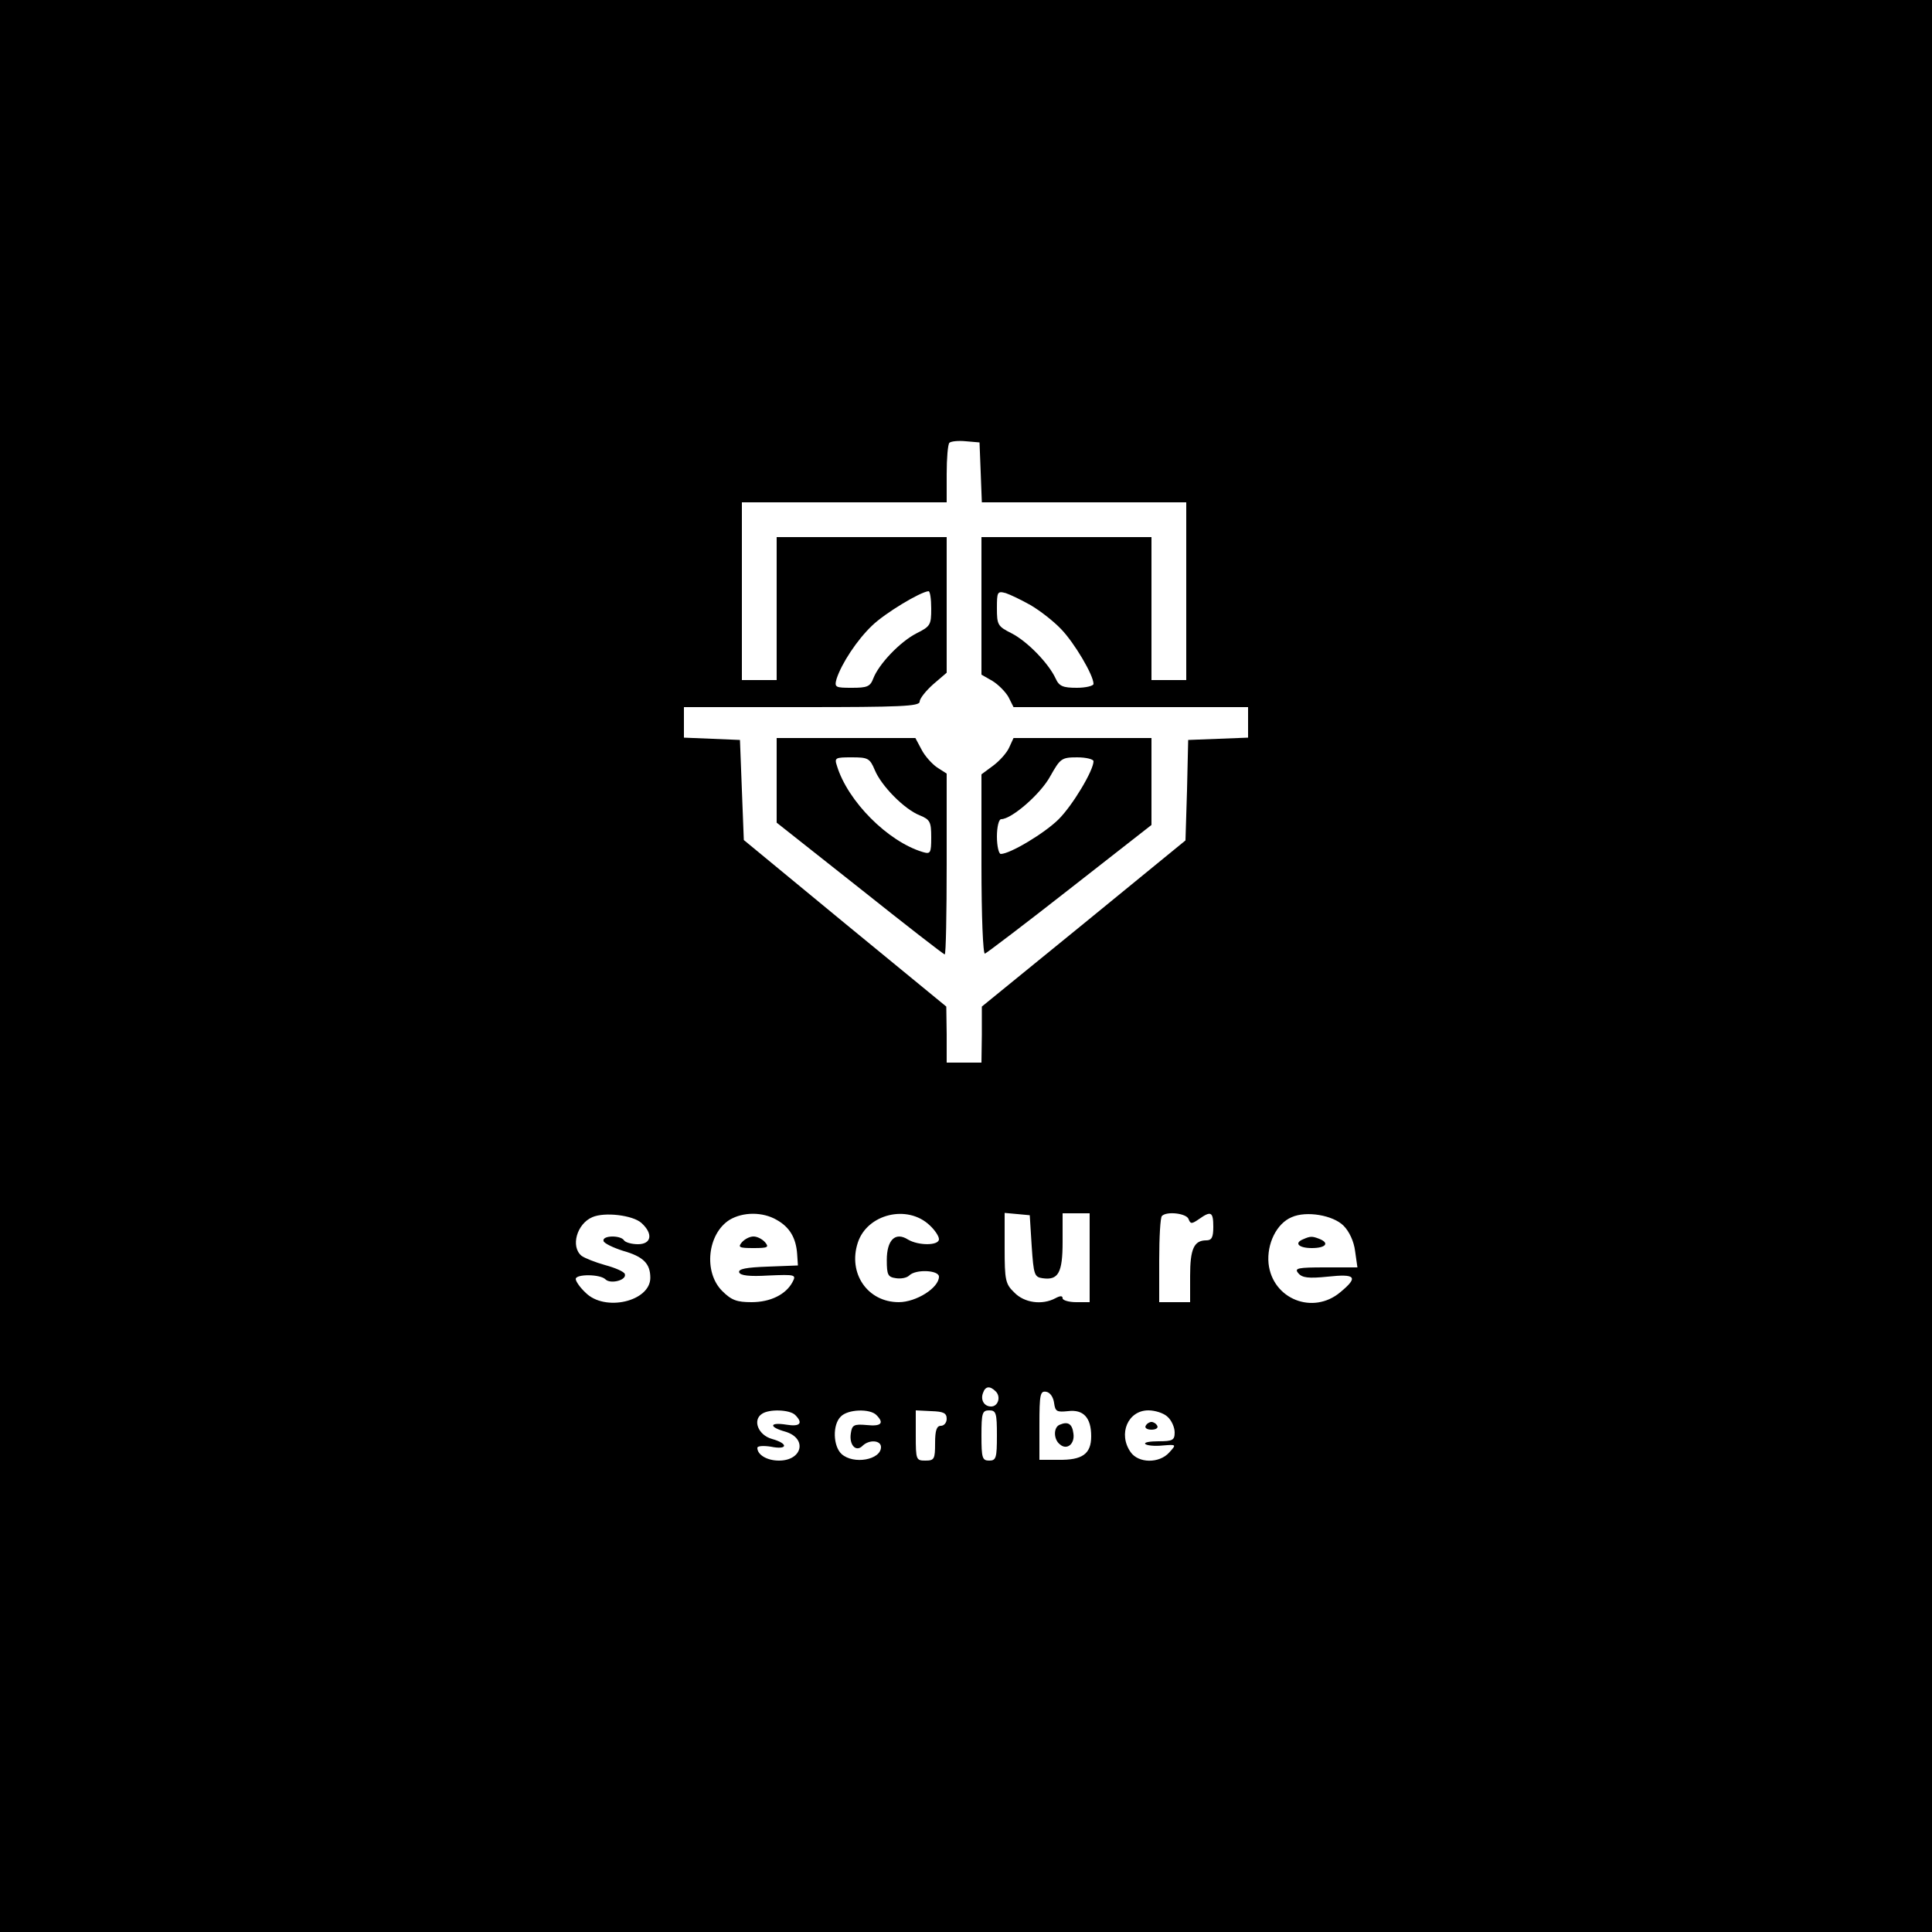 <?xml version="1.0" standalone="no"?>
<!DOCTYPE svg PUBLIC "-//W3C//DTD SVG 20010904//EN"
 "http://www.w3.org/TR/2001/REC-SVG-20010904/DTD/svg10.dtd">
<svg version="1.0" xmlns="http://www.w3.org/2000/svg"
 width="500pt" height="500pt" viewBox="0 0 500 500"
 preserveAspectRatio="xMidYMid meet">
<g transform="translate(0,500) scale(0.1,-0.1)"
fill="#000000" stroke="none">
<path d="M0 2500 l0 -2500 2500 0 2500 0 0 2500 0 2500 -2500 0 -2500 0 0
-2500z m2538 1278 l3 -78 264 0 265 0 0 -230 0 -230 -45 0 -45 0 0 185 0 185
-220 0 -220 0 0 -178 0 -178 28 -16 c15 -9 34 -28 42 -42 l13 -26 304 0 303 0
0 -40 0 -39 -77 -3 -78 -3 -3 -130 -4 -130 -263 -215 -264 -215 0 -72 -1 -73
-45 0 -45 0 0 73 -1 72 -262 215 -262 216 -5 129 -5 130 -72 3 -73 3 0 39 0
40 305 0 c254 0 305 2 305 14 0 8 16 28 35 45 l35 30 0 176 0 175 -220 0 -220
0 0 -185 0 -185 -45 0 -45 0 0 230 0 230 265 0 265 0 0 73 c0 41 3 77 7 81 4
4 23 6 43 4 l35 -3 3 -77z m-128 -353 c0 -42 -2 -46 -38 -64 -43 -22 -98 -80
-112 -117 -8 -21 -16 -24 -55 -24 -43 0 -46 1 -40 23 13 40 53 101 92 138 33
32 124 87 146 89 4 0 7 -20 7 -45z m257 9 c24 -14 59 -41 79 -62 34 -35 84
-119 84 -142 0 -5 -20 -10 -43 -10 -36 0 -46 4 -55 24 -18 39 -73 96 -114 117
-36 18 -38 22 -38 65 0 42 1 45 23 39 12 -4 41 -18 64 -31z m-1007 -1599 c31
-28 26 -55 -9 -55 -17 0 -33 5 -36 10 -9 14 -58 13 -53 -2 2 -6 25 -17 50 -25
53 -15 71 -33 71 -70 0 -61 -118 -89 -168 -38 -14 13 -25 29 -25 35 0 13 63
13 77 -1 13 -13 56 -2 50 14 -2 6 -25 16 -51 23 -25 7 -53 18 -61 24 -29 24
-12 83 28 100 32 14 105 5 127 -15z m350 8 c34 -19 50 -47 53 -88 l2 -30 -78
-3 c-56 -2 -77 -6 -74 -15 3 -8 26 -11 76 -8 70 3 72 2 62 -17 -17 -32 -57
-52 -106 -52 -38 0 -52 5 -76 29 -49 49 -38 148 19 184 35 21 86 21 122 0z
m396 -14 c13 -12 24 -28 24 -36 0 -17 -53 -17 -80 -1 -33 21 -55 -1 -55 -53 0
-39 3 -44 24 -47 13 -2 28 1 34 7 17 17 77 14 77 -3 0 -29 -59 -66 -104 -66
-81 0 -132 75 -106 154 24 74 128 100 186 45z m264 -54 c5 -74 7 -80 28 -83
41 -6 52 14 52 94 l0 74 35 0 35 0 0 -115 0 -115 -35 0 c-19 0 -35 5 -35 10 0
7 -6 7 -19 0 -34 -18 -80 -12 -106 15 -23 22 -25 32 -25 115 l0 91 33 -3 32
-3 5 -80z m406 70 c5 -13 8 -13 27 0 31 22 37 19 37 -20 0 -27 -4 -35 -18 -35
-32 0 -42 -22 -42 -92 l0 -68 -40 0 -40 0 0 108 c0 60 3 112 7 115 12 13 64 7
69 -8z m401 -17 c15 -15 27 -41 30 -66 l6 -42 -83 0 c-72 0 -81 -2 -70 -15 10
-12 26 -14 76 -9 73 8 80 -1 33 -40 -71 -60 -176 -18 -186 74 -5 51 21 104 60
120 38 17 107 5 134 -22z m-900 -429 c14 -14 6 -39 -12 -39 -18 0 -28 17 -21
35 6 18 18 19 33 4z m151 -30 c3 -22 7 -24 36 -21 40 5 60 -17 60 -65 0 -46
-23 -62 -85 -61 l-49 0 0 90 c0 80 2 89 18 86 10 -2 18 -14 20 -29z m-670 -31
c21 -21 13 -31 -23 -25 -44 7 -46 -6 -3 -18 58 -17 45 -75 -16 -75 -31 0 -56
15 -56 33 0 5 16 6 35 3 44 -9 46 8 3 20 -36 10 -51 49 -26 65 19 13 72 11 86
-3z m210 0 c21 -21 13 -30 -25 -26 -33 3 -38 0 -41 -21 -5 -30 13 -50 30 -33
17 17 48 15 48 -3 0 -33 -71 -46 -102 -18 -22 20 -24 76 -2 97 18 19 75 21 92
4z m182 -10 c0 -10 -7 -18 -15 -18 -11 0 -15 -12 -15 -45 0 -41 -2 -45 -25
-45 -24 0 -25 2 -25 65 l0 65 40 -2 c32 -1 40 -5 40 -20z m130 -43 c0 -58 -2
-65 -20 -65 -18 0 -20 7 -20 65 0 58 2 65 20 65 18 0 20 -7 20 -65z m442 48
c10 -9 18 -27 18 -40 0 -20 -5 -23 -42 -23 -23 0 -38 -3 -34 -7 4 -4 24 -6 44
-4 37 3 37 3 18 -18 -26 -29 -80 -28 -100 1 -33 47 -7 108 46 108 17 0 40 -7
50 -17z"/>
<path d="M2010 2981 l0 -110 215 -170 c118 -94 217 -171 220 -171 3 0 5 105 5
234 l0 234 -25 16 c-13 9 -32 30 -40 46 l-16 30 -179 0 -180 0 0 -109z m254
26 c17 -41 76 -101 116 -117 27 -11 30 -17 30 -57 0 -41 -2 -44 -22 -38 -90
27 -194 131 -222 223 -7 21 -4 22 38 22 42 0 47 -2 60 -33z"/>
<path d="M2612 3066 c-6 -14 -25 -35 -41 -47 l-31 -23 0 -234 c0 -134 4 -232
9 -230 5 2 104 77 220 168 l211 165 0 113 0 112 -178 0 -179 0 -11 -24z m218
-36 c0 -24 -54 -114 -90 -150 -36 -36 -126 -90 -150 -90 -5 0 -10 20 -10 45 0
25 5 45 11 45 27 0 102 65 127 111 26 46 29 49 70 49 23 0 42 -5 42 -10z"/>
<path d="M1920 1785 c-11 -13 -7 -15 30 -15 37 0 41 2 30 15 -7 8 -20 15 -30
15 -10 0 -23 -7 -30 -15z"/>
<path d="M3373 1793 c-25 -10 -12 -23 22 -23 36 0 47 13 19 24 -18 7 -23 7
-41 -1z"/>
<path d="M2743 1313 c-17 -6 -17 -38 0 -51 18 -16 39 1 35 28 -3 25 -14 32
-35 23z"/>
<path d="M2965 1310 c-3 -5 3 -10 15 -10 12 0 18 5 15 10 -3 6 -10 10 -15 10
-5 0 -12 -4 -15 -10z"/>
</g>
</svg>
